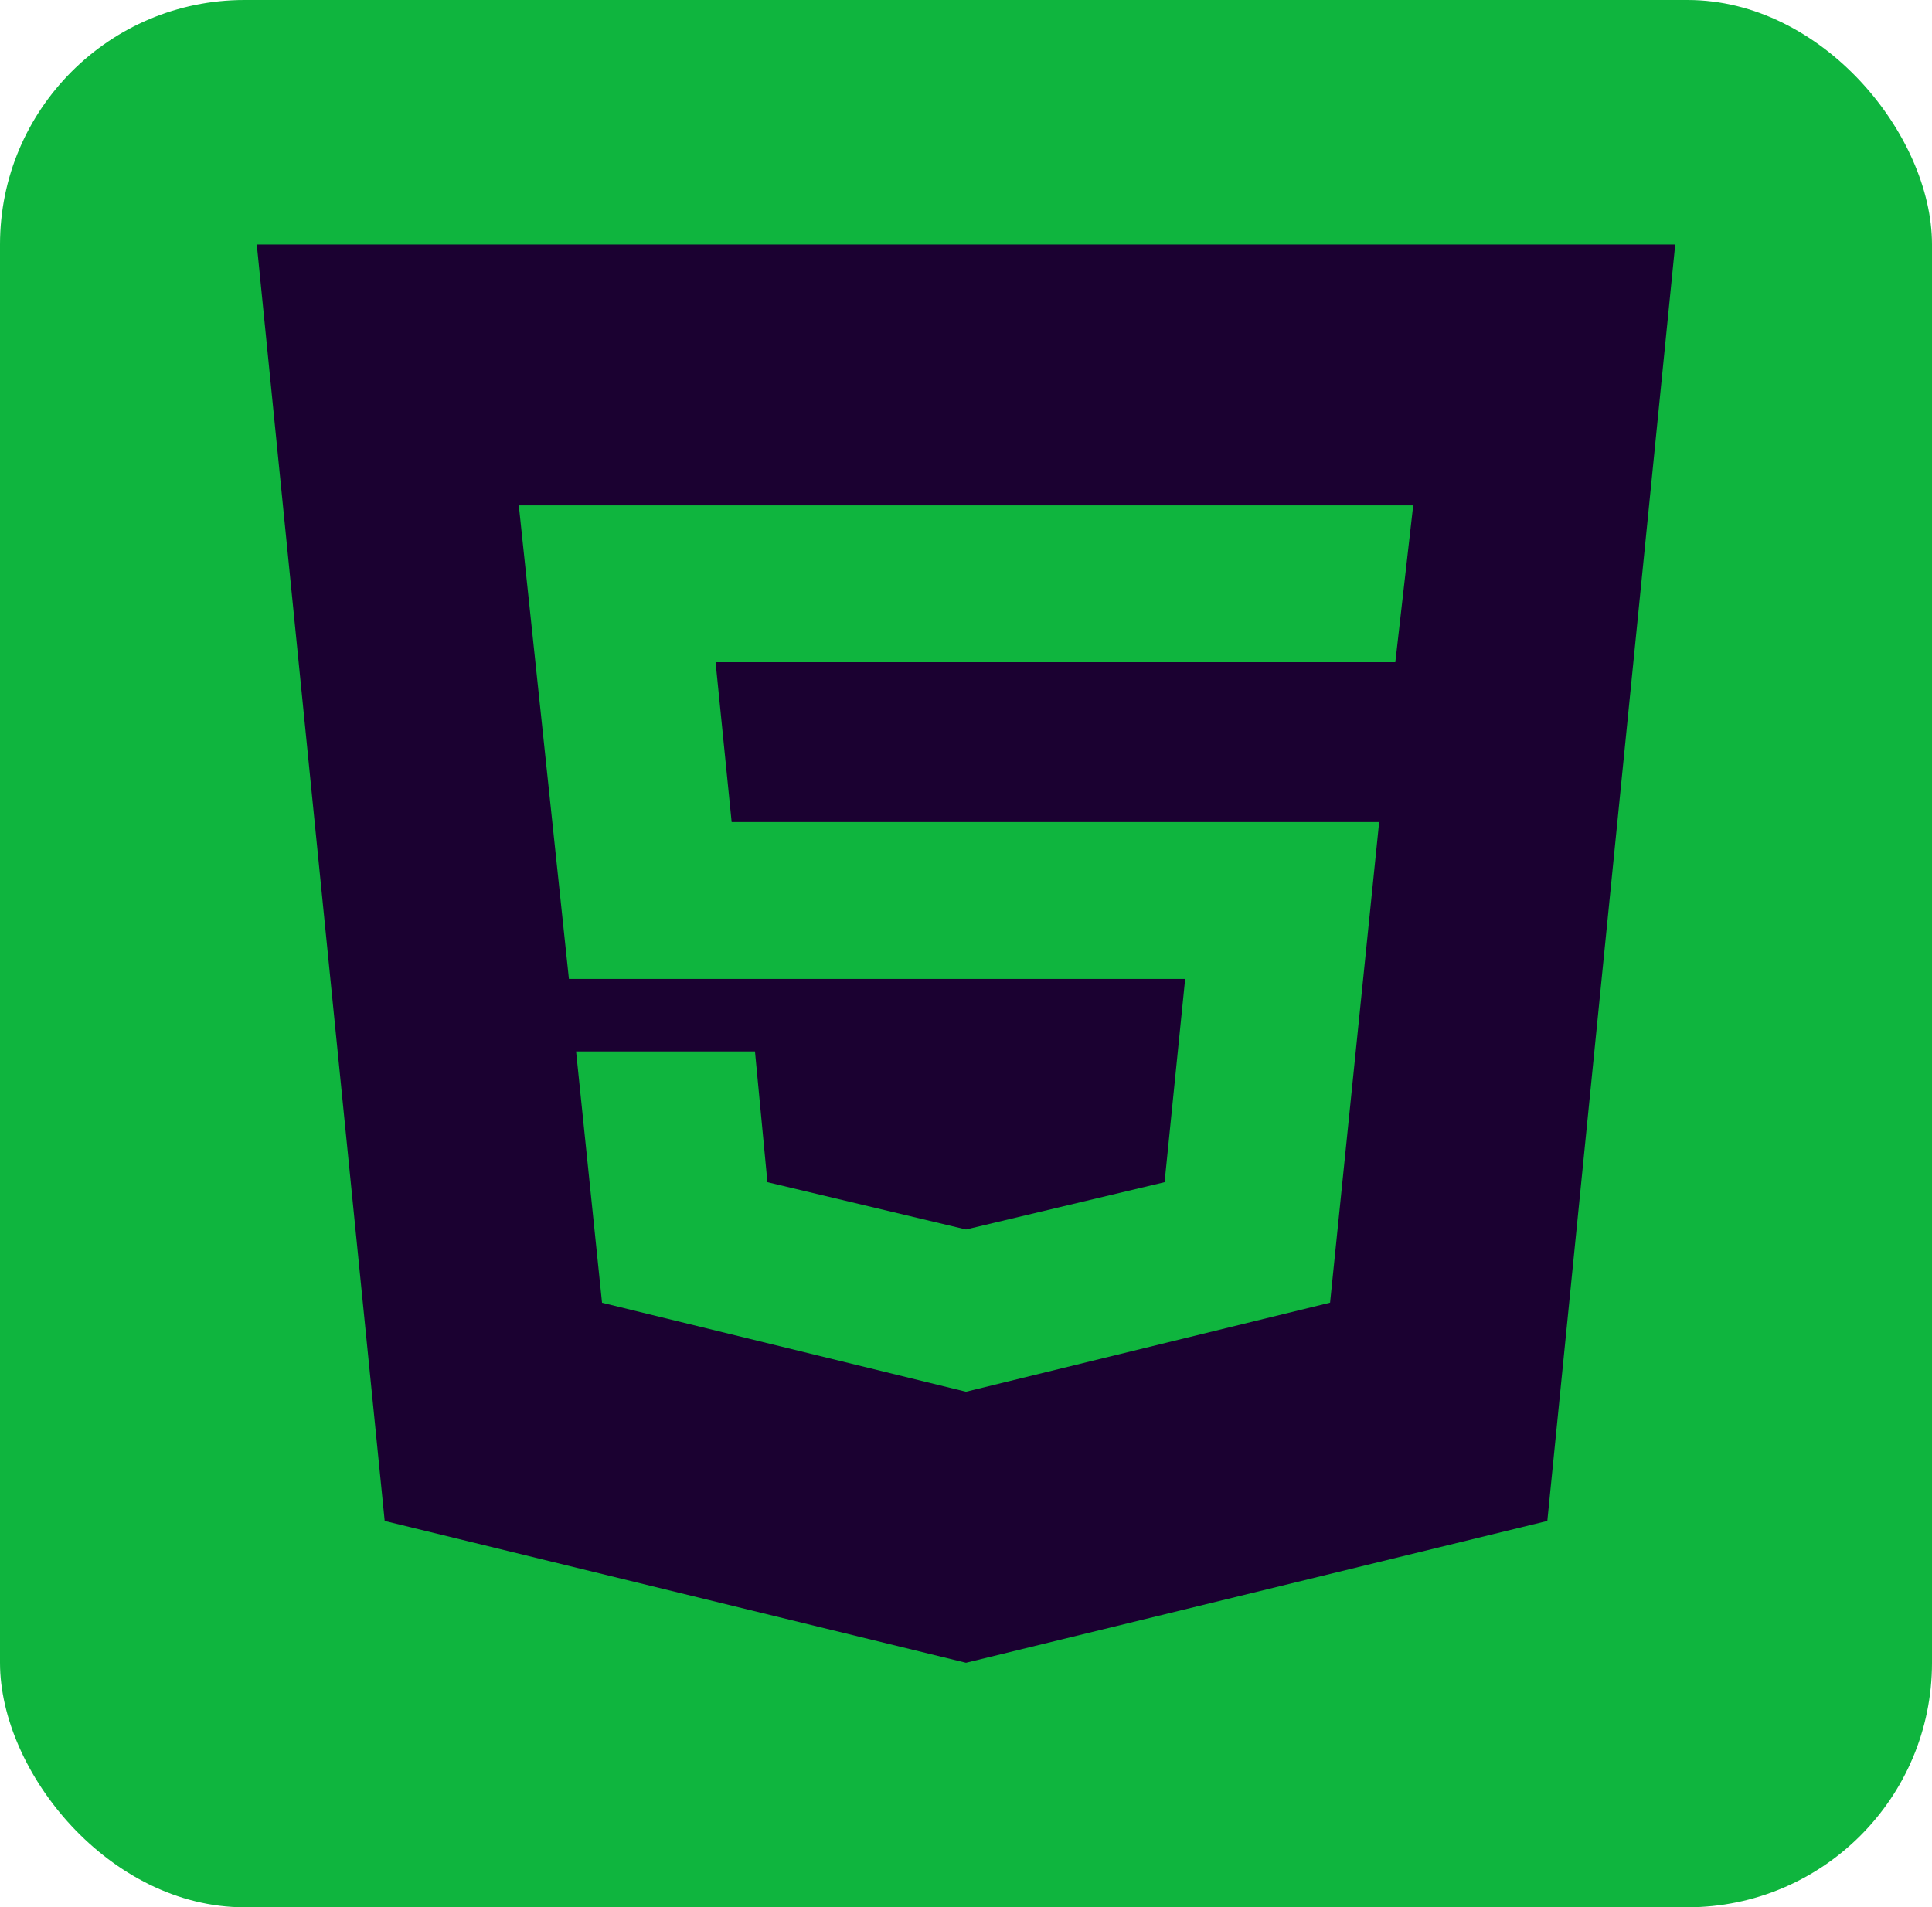 <svg width="79" height="78" viewBox="0 0 79 78" fill="none" xmlns="http://www.w3.org/2000/svg">
<rect width="79" height="78" rx="10" fill="#0FB53E"/>
<path d="M39.5 56.916L54.387 53.274L56.394 33.618H29.917L29.26 27.081H57.055L57.786 20.669H21.214L23.263 40.035H48.461L47.62 48.347L39.5 50.281L31.38 48.347L30.871 42.999H23.556L24.617 53.277L39.5 56.916ZM10.5 10H68.5L63.27 62.2L39.5 68L15.73 62.2L10.5 10Z" fill="#1B0131"/>
</svg>
